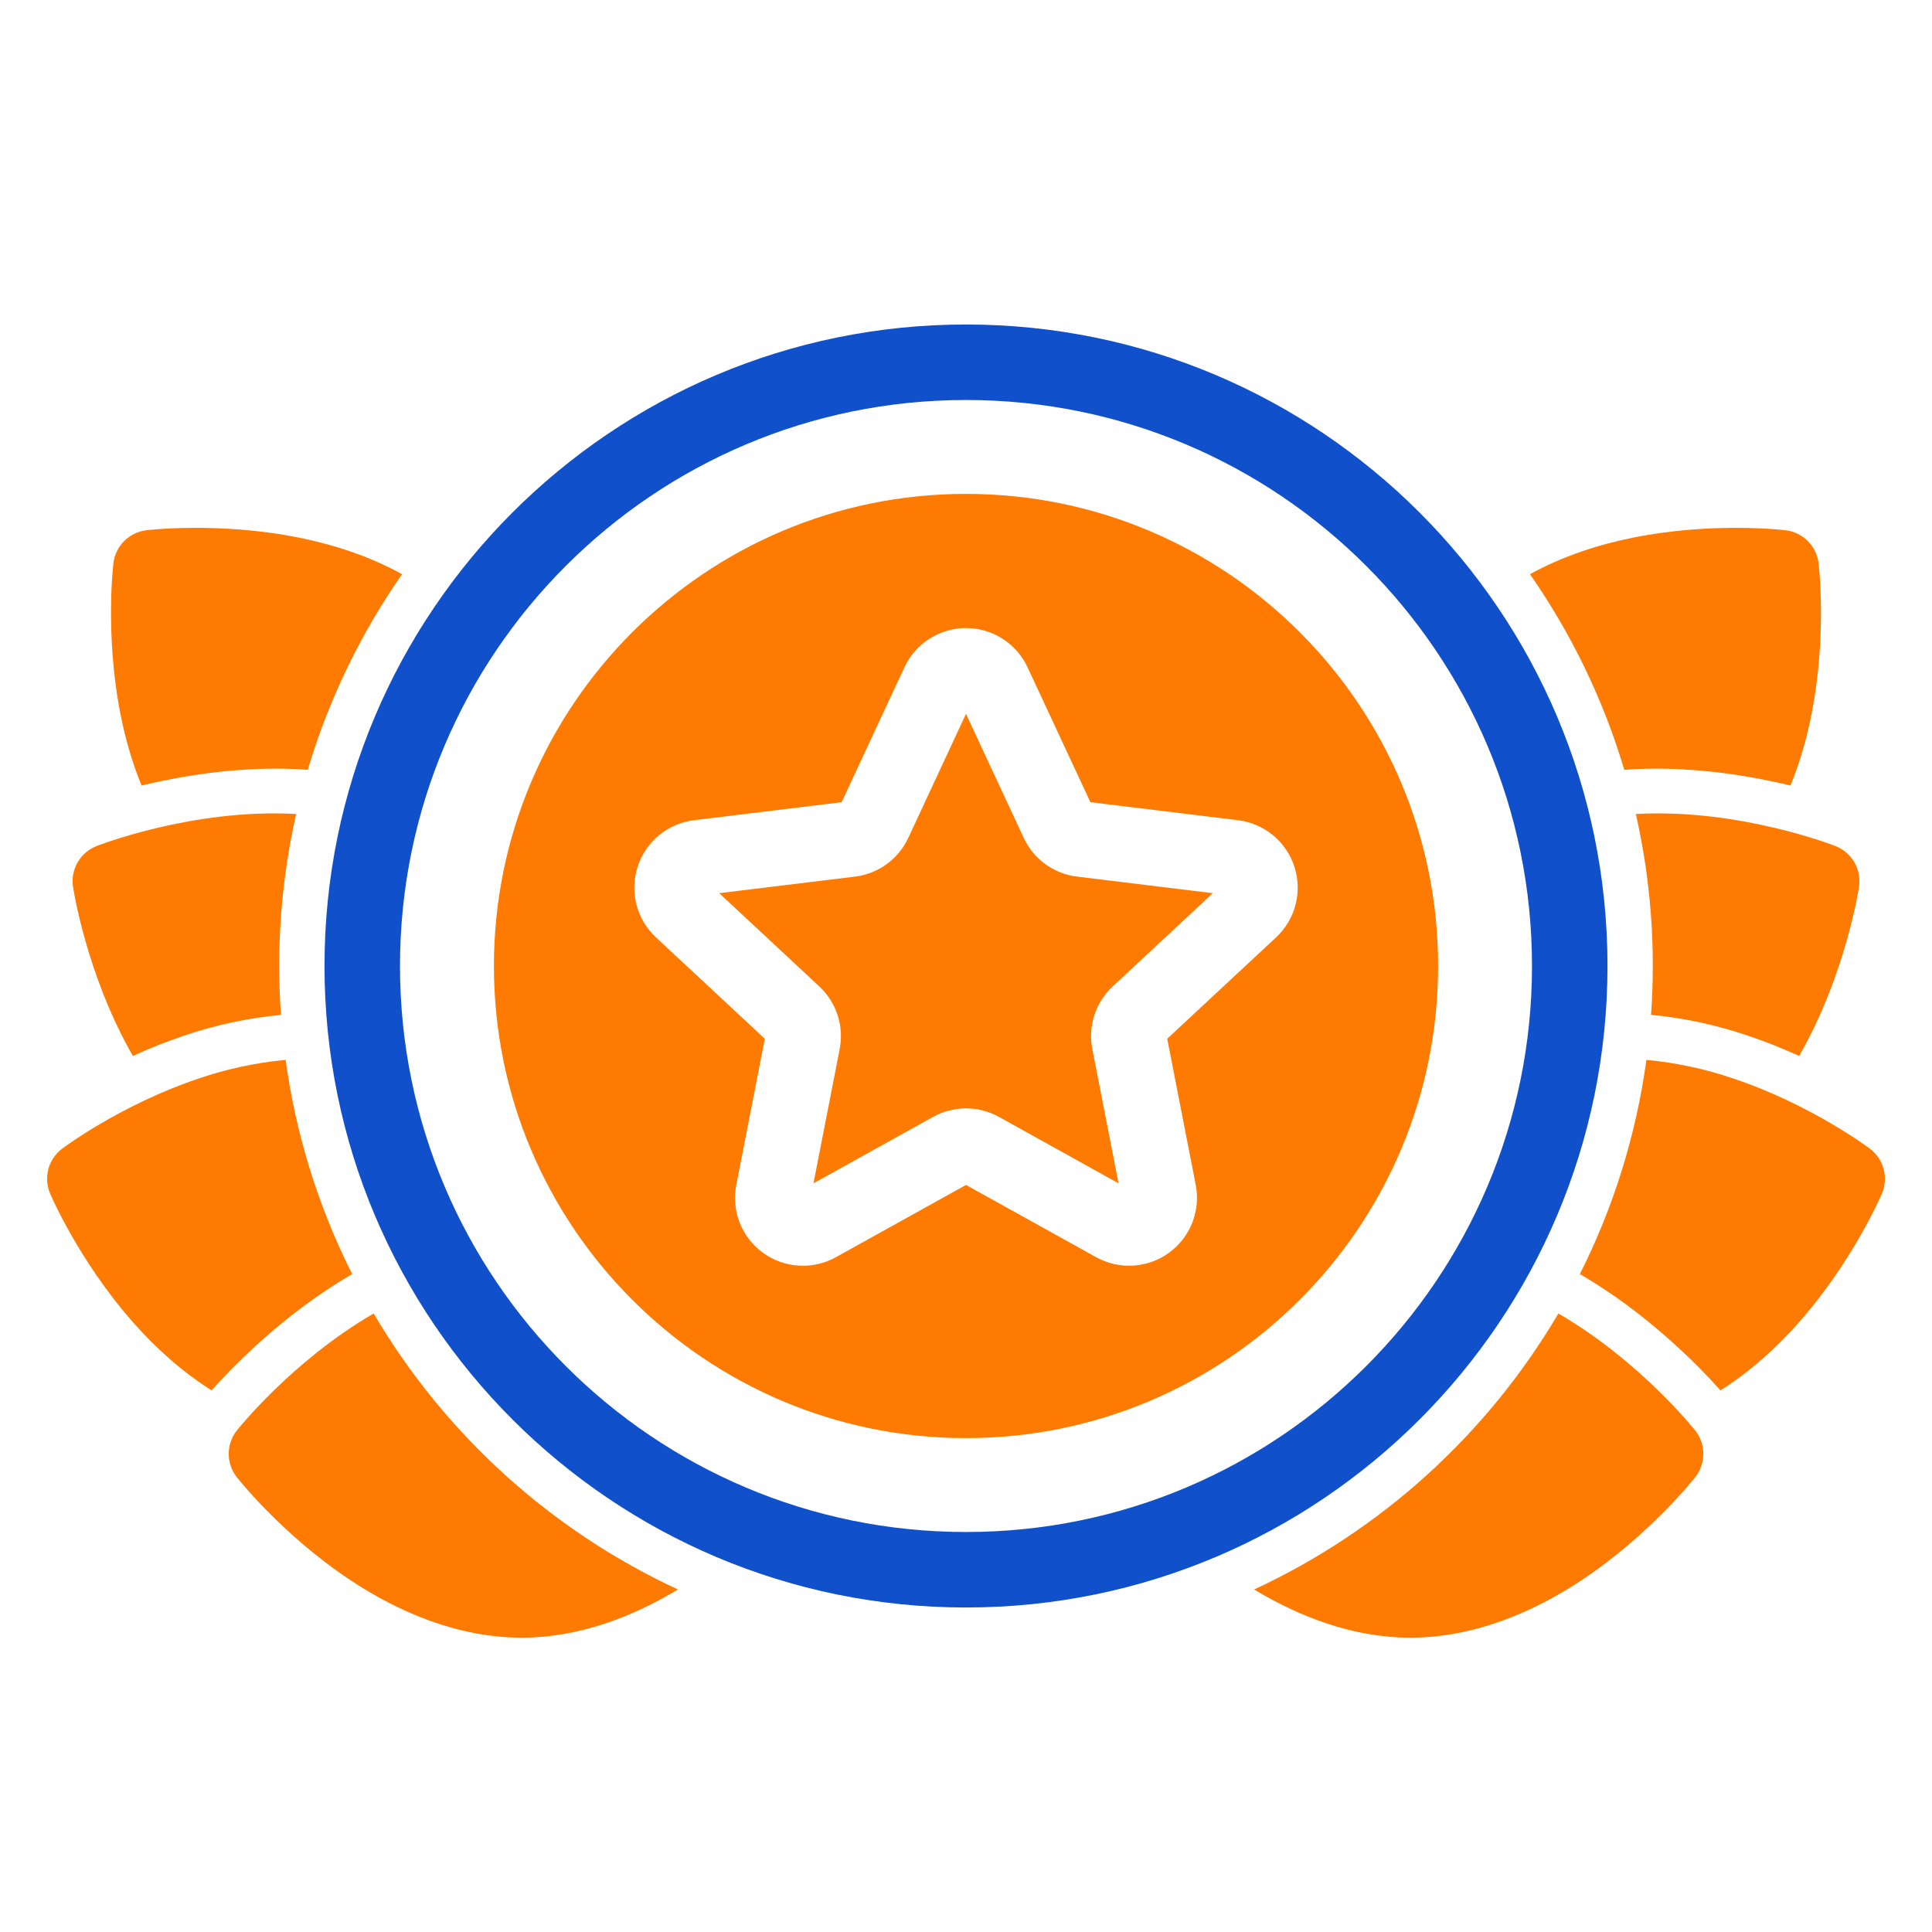<svg width="52" height="52" viewBox="0 0 52 52" fill="none" xmlns="http://www.w3.org/2000/svg">
<path fill-rule="evenodd" clip-rule="evenodd" d="M26 8.734C16.471 8.734 8.734 16.471 8.734 26C8.734 35.529 16.471 43.266 26 43.266C35.53 43.266 43.266 35.529 43.266 26C43.266 16.471 35.53 8.734 26 8.734ZM26 10.766C34.409 10.766 41.234 17.592 41.234 26C41.234 34.408 34.409 41.234 26 41.234C17.592 41.234 10.766 34.408 10.766 26C10.766 17.592 17.592 10.766 26 10.766Z" fill="#1150CB"/>
<path fill-rule="evenodd" clip-rule="evenodd" d="M26 13.293C18.987 13.293 13.294 18.987 13.294 26C13.294 33.013 18.987 38.707 26 38.707C33.014 38.707 38.707 33.013 38.707 26C38.707 18.987 33.014 13.293 26 13.293ZM22.653 21.591L18.679 22.076C18.333 22.119 18.007 22.259 17.738 22.48C17.47 22.702 17.27 22.995 17.162 23.326C17.055 23.657 17.044 24.012 17.131 24.349C17.218 24.686 17.399 24.991 17.654 25.229L20.585 27.958L19.818 31.888C19.75 32.23 19.782 32.584 19.909 32.909C20.037 33.233 20.254 33.514 20.536 33.719C20.818 33.924 21.153 34.044 21.501 34.065C21.849 34.086 22.195 34.006 22.5 33.837L26 31.893L29.501 33.837C29.805 34.006 30.152 34.085 30.5 34.064C30.848 34.043 31.182 33.923 31.464 33.718C31.746 33.514 31.963 33.233 32.091 32.908C32.218 32.584 32.25 32.23 32.183 31.888L31.416 27.958L34.347 25.229C34.601 24.991 34.783 24.686 34.87 24.349C34.957 24.012 34.946 23.657 34.839 23.326C34.731 22.995 34.531 22.702 34.263 22.48C33.994 22.259 33.668 22.119 33.322 22.076L29.348 21.591L27.657 17.961C27.511 17.645 27.277 17.378 26.983 17.191C26.689 17.004 26.348 16.904 26 16.904C25.652 16.904 25.311 17.004 25.017 17.191C24.724 17.378 24.489 17.645 24.343 17.961L22.653 21.591ZM26 19.214L27.553 22.551C27.684 22.832 27.885 23.076 28.136 23.259C28.387 23.441 28.681 23.557 28.989 23.594L32.643 24.04L29.95 26.549C29.722 26.76 29.552 27.026 29.456 27.321C29.36 27.616 29.341 27.931 29.4 28.236L30.106 31.849L26.888 30.062C26.616 29.911 26.311 29.832 26 29.832C25.69 29.832 25.384 29.911 25.113 30.062L21.895 31.849L22.6 28.236C22.659 27.931 22.64 27.616 22.544 27.321C22.448 27.026 22.279 26.76 22.051 26.549L19.358 24.04L23.012 23.594C23.32 23.557 23.613 23.441 23.865 23.259C24.116 23.076 24.316 22.832 24.447 22.551L26 19.214ZM41.944 35.353C40.031 38.603 37.175 41.194 33.755 42.781C34.967 43.512 36.414 44.078 37.959 44.078C39.683 44.078 41.285 43.383 42.578 42.525C44.428 41.295 45.629 39.757 45.629 39.757C45.769 39.578 45.845 39.357 45.845 39.13C45.845 38.904 45.769 38.683 45.629 38.504C45.629 38.504 44.148 36.631 41.944 35.353ZM44.313 28.527C44.039 30.534 43.434 32.483 42.522 34.292C44.359 35.358 45.741 36.788 46.306 37.422C47.119 36.91 47.827 36.263 48.421 35.589C49.891 33.923 50.652 32.126 50.652 32.126C50.741 31.917 50.757 31.684 50.698 31.465C50.64 31.246 50.509 31.053 50.328 30.916C50.328 30.916 48.77 29.74 46.663 29.032C45.903 28.771 45.114 28.602 44.313 28.527ZM44.029 21.909C44.431 23.682 44.568 25.504 44.438 27.316C45.351 27.397 46.236 27.602 47.052 27.877C47.539 28.041 48 28.228 48.424 28.421C49.691 26.215 50.037 23.859 50.037 23.859C50.069 23.634 50.024 23.406 49.911 23.209C49.797 23.013 49.621 22.86 49.411 22.775C49.411 22.775 46.826 21.751 44.029 21.909ZM41.179 15.454C42.3 17.062 43.157 18.84 43.718 20.719C45.404 20.595 47.035 20.864 48.191 21.143C48.443 20.525 48.623 19.891 48.747 19.273C49.187 17.094 48.947 15.157 48.947 15.157C48.92 14.932 48.818 14.722 48.657 14.562C48.497 14.401 48.287 14.299 48.062 14.272C48.062 14.272 46.125 14.033 43.947 14.472C43.024 14.658 42.064 14.967 41.179 15.454ZM10.057 35.353C7.852 36.631 6.372 38.504 6.372 38.504C6.232 38.683 6.156 38.904 6.156 39.13C6.156 39.357 6.232 39.578 6.372 39.757C6.372 39.757 7.573 41.295 9.423 42.525C10.716 43.383 12.318 44.078 14.042 44.078C15.587 44.078 17.034 43.512 18.246 42.781C14.826 41.194 11.97 38.603 10.057 35.353ZM7.688 28.527C6.887 28.602 6.098 28.771 5.337 29.032C3.231 29.74 1.673 30.916 1.673 30.916C1.492 31.053 1.361 31.246 1.302 31.465C1.244 31.684 1.26 31.917 1.349 32.126C1.349 32.126 2.11 33.923 3.58 35.589C4.174 36.263 4.882 36.91 5.695 37.422C6.26 36.788 7.642 35.358 9.479 34.292C8.567 32.483 7.962 30.534 7.688 28.527ZM7.562 27.316C7.432 25.503 7.57 23.682 7.971 21.909C5.175 21.751 2.59 22.775 2.59 22.775C2.38 22.86 2.204 23.013 2.09 23.209C1.977 23.406 1.932 23.634 1.964 23.859C1.964 23.859 2.31 26.215 3.577 28.421C4.024 28.216 4.482 28.035 4.948 27.877C5.794 27.588 6.672 27.4 7.562 27.316ZM8.283 20.719C8.843 18.84 9.701 17.062 10.822 15.454C9.937 14.967 8.977 14.658 8.054 14.472C5.876 14.033 3.938 14.272 3.938 14.272C3.475 14.329 3.109 14.694 3.053 15.157C3.053 15.157 2.814 17.094 3.253 19.273C3.378 19.891 3.558 20.525 3.809 21.143C4.966 20.864 6.597 20.595 8.283 20.719Z" fill="#FF7A00"/>
</svg>
